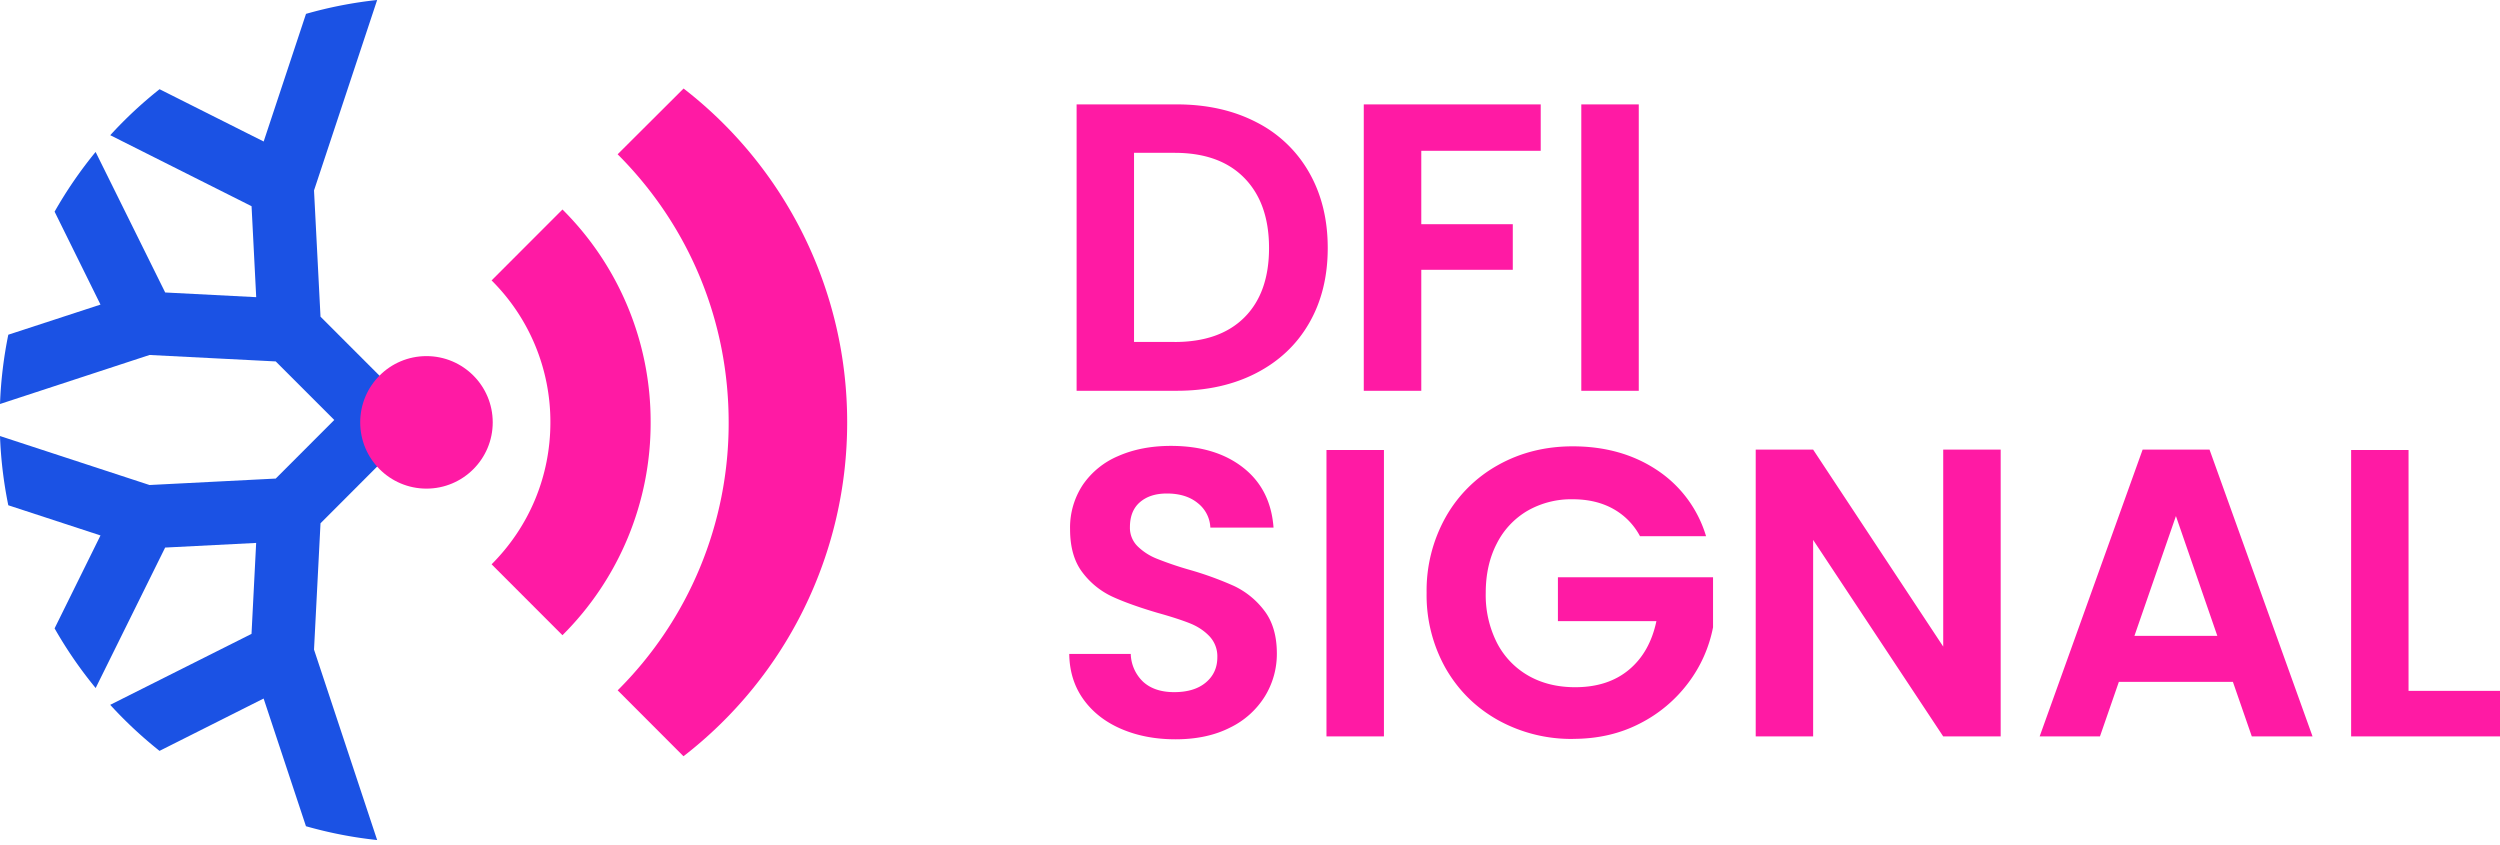 <svg xmlns="http://www.w3.org/2000/svg" width="512" height="173" viewBox="0 0 512 173"><g fill="none" fill-rule="evenodd"><path fill="#1B52E4" d="M77.24 0L64.31 39l1.33 25.86L86.78 86l-21.14 21.17-1.33 25.87 12.93 39c-5-.53-9.87-1.49-14.58-2.83l-8.67-26.15-21.32 10.72a87.02 87.02 0 01-10.1-9.43l28.94-14.53.95-18.63-18.64.95-14.23 28.77a86.7 86.7 0 01-8.41-12.22l9.4-19.03-18.88-6.18A86.67 86.67 0 010 89.3l30.62 10.03 25.85-1.32 11.99-12-11.99-11.99-25.85-1.32L0 82.74c.18-4.84.76-9.58 1.7-14.19l18.88-6.17-9.4-19.03a86.7 86.7 0 018.4-12.23L33.83 59.9l18.64.96-.95-18.63-28.94-14.54c3.1-3.4 6.48-6.55 10.1-9.42l21.32 10.71 8.67-26.14A86.12 86.12 0 0177.24 0z"/><path fill="#FF1AA4" d="M139.99 18.12A86.35 86.35 0 01173.5 86.5a86.35 86.35 0 01-33.52 68.38l-13.48-13.5a77.11 77.11 0 0022.73-54.88c0-20.5-7.89-39.8-22.24-54.4l-.5-.5L140 18.13z"/><path fill="#FF1AA4" fill-rule="nonzero" d="M115.2 42.9l-14.52 14.53a40.84 40.84 0 0112.04 29.07c0 10.98-4.28 21.3-12.04 29.07l14.51 14.52a61.24 61.24 0 0018.06-43.59 61.24 61.24 0 00-18.06-43.6z"/><circle cx="87.34" cy="86.5" r="13.57" fill="#FF1AA4"/><path fill="#FF1AA4" fill-rule="nonzero" d="M240.74 151.41c4.31 0 8.04-.8 11.18-2.4a17.2 17.2 0 007.14-6.42 16.6 16.6 0 002.44-8.74c0-3.64-.87-6.59-2.6-8.83a16.75 16.75 0 00-6.23-5.04 68.42 68.42 0 00-9.33-3.36 69.75 69.75 0 01-6.5-2.23 11.86 11.86 0 01-3.87-2.52 5.3 5.3 0 01-1.56-3.9c0-2.25.69-3.96 2.06-5.13 1.37-1.18 3.2-1.77 5.5-1.77 2.64 0 4.75.66 6.35 1.98a6.72 6.72 0 012.56 5h12.94c-.39-5.27-2.48-9.37-6.26-12.31-3.78-2.95-8.7-4.42-14.75-4.42-4.03 0-7.62.69-10.75 2.06a16.57 16.57 0 00-7.31 5.93 15.85 15.85 0 00-2.6 9.07c0 3.7.85 6.66 2.55 8.87a16.26 16.26 0 006.14 4.96c2.38 1.09 5.48 2.2 9.29 3.32 2.8.78 5 1.5 6.6 2.14 1.59.64 2.92 1.53 3.98 2.65a5.97 5.97 0 011.6 4.28c0 2.13-.78 3.85-2.35 5.17-1.57 1.32-3.73 1.98-6.47 1.98-2.7 0-4.8-.7-6.35-2.1a8.15 8.15 0 01-2.56-5.72h-12.6c.05 3.59 1.03 6.7 2.93 9.33 1.9 2.63 4.5 4.65 7.78 6.05 3.28 1.4 6.96 2.1 11.05 2.1zm42.69-.59V92.16h-11.77v58.66h11.77zm38.74.5c5.04 0 9.6-1.04 13.66-3.14a28.47 28.47 0 009.96-8.37 27.56 27.56 0 005.04-11.34v-10.25h-31.77v8.99h20.17c-.9 4.26-2.77 7.58-5.63 9.96-2.86 2.38-6.53 3.57-11 3.57-3.65 0-6.84-.79-9.59-2.36a16.36 16.36 0 01-6.43-6.72 21.63 21.63 0 01-2.3-10.25c0-3.81.75-7.17 2.26-10.09a16.25 16.25 0 016.3-6.72 18 18 0 019.25-2.35c3.13 0 5.88.64 8.23 1.93a13.77 13.77 0 015.55 5.63h13.53a24.67 24.67 0 00-10.09-13.57c-4.87-3.22-10.61-4.83-17.22-4.83-5.6 0-10.69 1.27-15.26 3.82a27.74 27.74 0 00-10.75 10.67 30.73 30.73 0 00-3.91 15.5 30.5 30.5 0 003.9 15.47c2.61 4.54 6.2 8.08 10.76 10.63a30.92 30.92 0 0015.34 3.83zm49.16-.5v-40.25l26.64 40.25h11.77V92.08h-11.77v40.34l-26.64-40.34h-11.76v58.74h11.76zm58.74 0l3.87-11.17h23.36l3.87 11.17h12.44l-21.1-58.74h-13.7l-21.09 58.74h12.35zm24.04-20.59h-16.98l8.5-24.54 8.48 24.54zm58.49 20.6v-9.34h-19.33V92.16h-11.76v58.66h31.09zM241 80.03c6.15 0 11.57-1.2 16.25-3.61s8.3-5.81 10.84-10.21c2.55-4.4 3.83-9.54 3.83-15.42 0-5.89-1.28-11.05-3.83-15.5A25.82 25.82 0 00257.25 25c-4.68-2.41-10.1-3.62-16.26-3.62h-20.5v58.66h20.5zm-.43-10h-8.32V31.3h8.32c6.16 0 10.93 1.72 14.29 5.17 3.36 3.44 5.04 8.22 5.04 14.33 0 6.1-1.68 10.84-5.04 14.2-3.36 3.36-8.13 5.04-14.29 5.04zm50.51 10V55.25h18.74v-9.33h-18.74V30.88h24.46v-9.5H279.3v58.66h11.77zm44.54 0V21.38h-11.77v58.66h11.77z"/></g></svg>